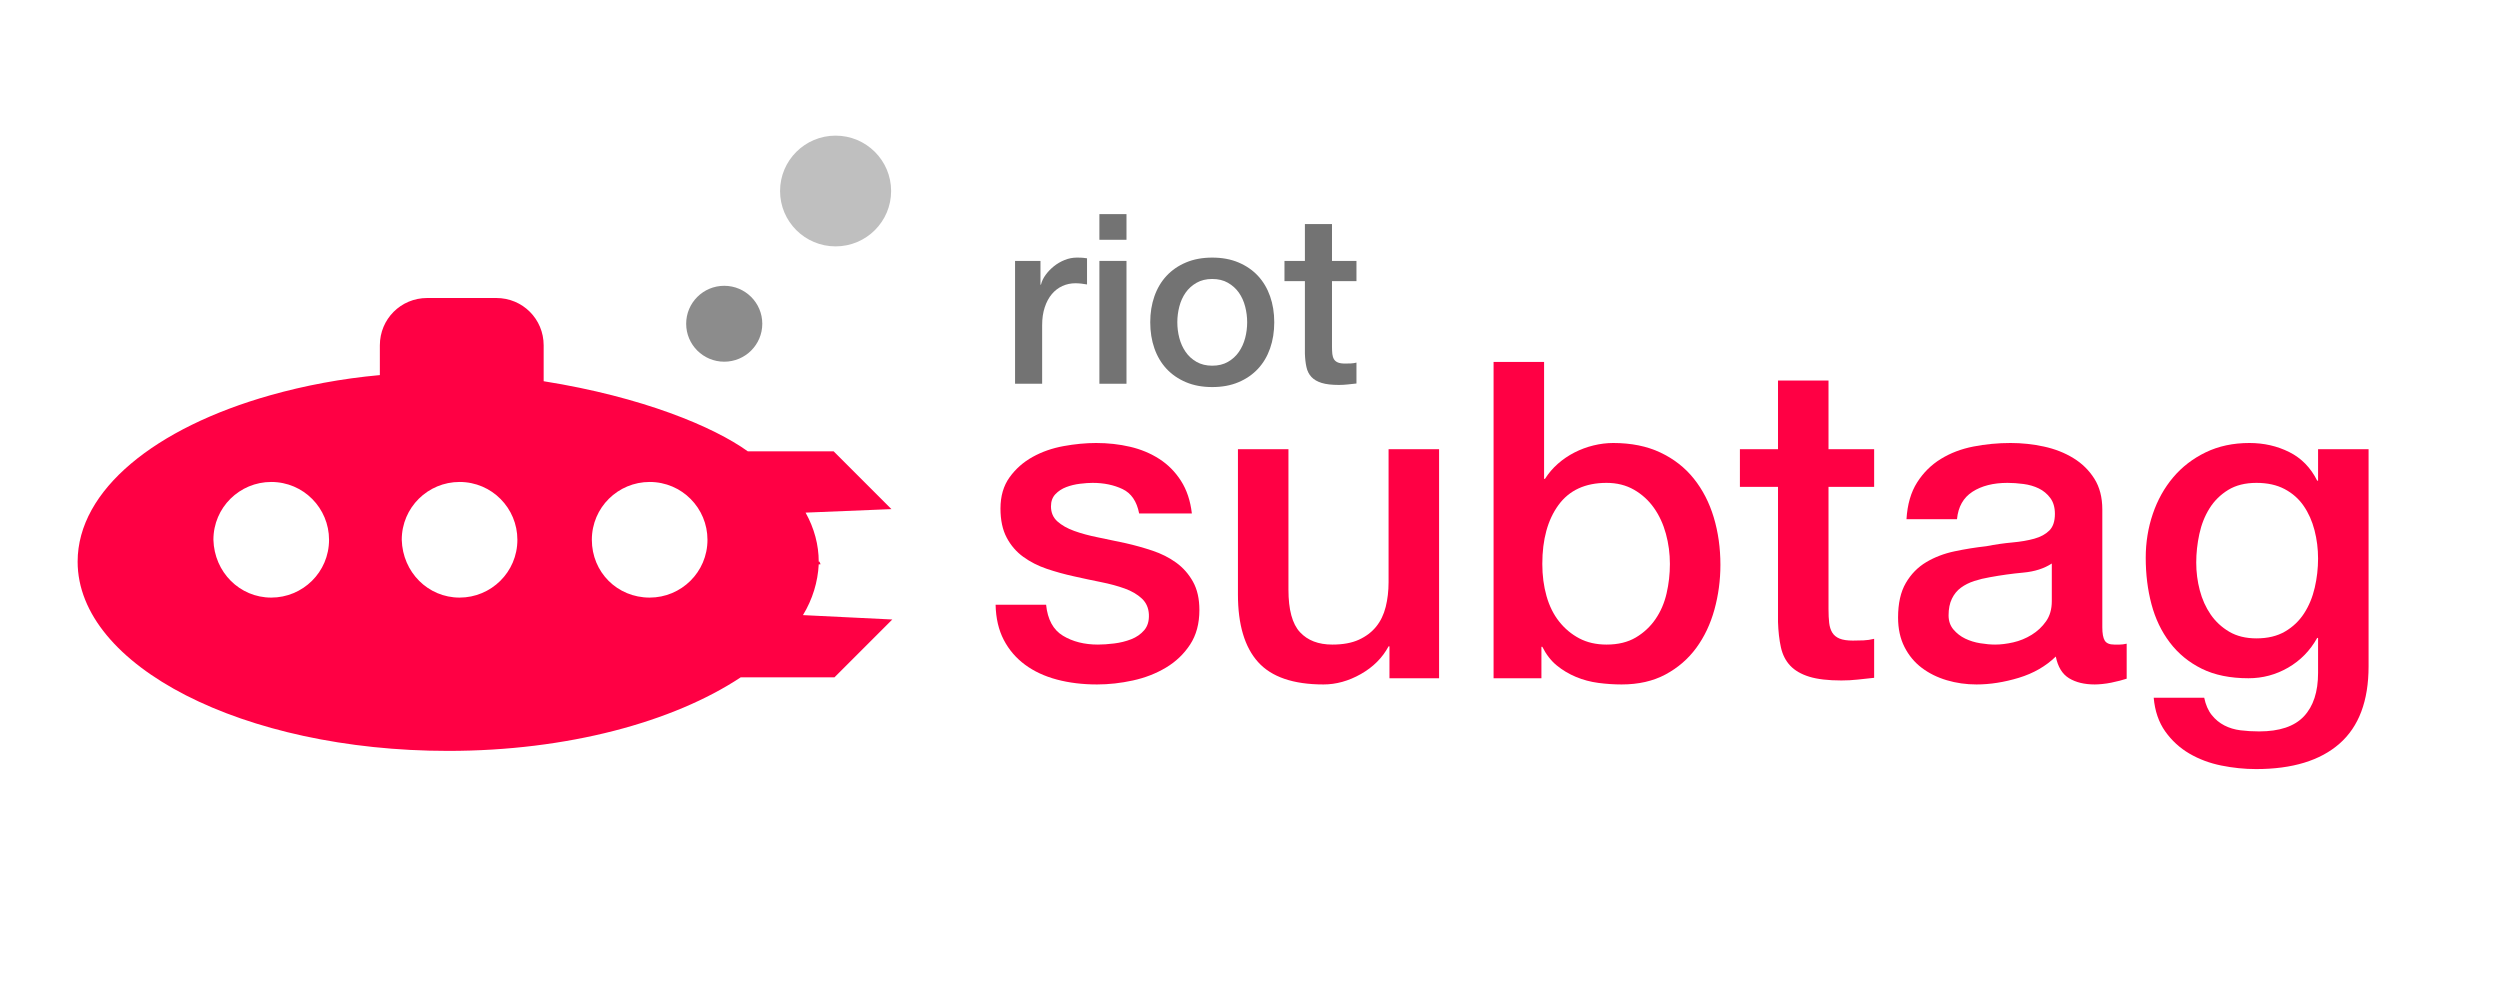 <?xml version="1.0" standalone="no"?>
<!DOCTYPE svg PUBLIC "-//W3C//DTD SVG 1.1//EN" "http://www.w3.org/Graphics/SVG/1.1/DTD/svg11.dtd">
<svg width="100%" height="100%" viewBox="0 0 250 100" version="1.1" xmlns="http://www.w3.org/2000/svg" xmlns:xlink="http://www.w3.org/1999/xlink" xml:space="preserve" style="fill-rule:evenodd;clip-rule:evenodd;stroke-linejoin:round;stroke-miterlimit:1.414;">
    <g>
        <g transform="matrix(0.876,0,0,0.876,4.697,8.601)">
            <path d="M25.5,35.3C29.4,34.2 33.6,33.4 38,33L38,29.6C38,26.6 40.4,24.2 43.4,24.2L51.3,24.2C54.3,24.2 56.7,26.6 56.7,29.6L56.7,33.7C68,35.5 76.1,38.9 80,41.7L89.8,41.7L96.4,48.3L86.6,48.7C87.6,50.5 88.1,52.4 88.1,54.3L88.2,54.3C88.2,54.4 88.3,54.5 88.3,54.6L88.1,54.6C88,56.6 87.4,58.6 86.3,60.4L96.5,60.9L89.9,67.5L79.2,67.5C71.5,72.6 59.4,75.9 45.8,75.9C22.4,75.9 3.5,66.2 3.5,54.3C3.5,46.1 12.4,39 25.5,35.3ZM68.8,58.4C72.4,58.4 75.4,55.5 75.4,51.8C75.4,48.2 72.5,45.2 68.8,45.2C65.2,45.2 62.2,48.1 62.2,51.8C62.2,55.5 65.1,58.4 68.8,58.4ZM47.1,58.4C50.7,58.4 53.7,55.5 53.7,51.8C53.7,48.2 50.8,45.2 47.1,45.2C43.5,45.2 40.5,48.1 40.5,51.8C40.6,55.5 43.5,58.4 47.1,58.4ZM25.6,58.4C29.2,58.4 32.2,55.5 32.2,51.8C32.2,48.2 29.3,45.2 25.6,45.2C22,45.2 19,48.1 19,51.8C19.1,55.5 22,58.4 25.6,58.4Z" style="fill:rgb(255,0,68);fill-rule:nonzero;"/>
        </g>
        <g transform="matrix(2.011,0,0,2.011,100.08,38.375)">
            <path d="M0.709,-6.108L1.973,-6.108L1.973,-4.926L1.997,-4.926C2.036,-5.092 2.113,-5.253 2.227,-5.411C2.341,-5.568 2.479,-5.712 2.64,-5.842C2.802,-5.972 2.981,-6.076 3.178,-6.155C3.375,-6.234 3.576,-6.273 3.78,-6.273C3.938,-6.273 4.046,-6.269 4.105,-6.261C4.164,-6.254 4.225,-6.246 4.288,-6.238L4.288,-4.938C4.194,-4.954 4.097,-4.968 3.999,-4.98C3.901,-4.991 3.804,-4.997 3.71,-4.997C3.481,-4.997 3.267,-4.952 3.066,-4.861C2.865,-4.771 2.69,-4.637 2.54,-4.46C2.39,-4.283 2.272,-4.064 2.186,-3.804C2.099,-3.544 2.056,-3.245 2.056,-2.906L2.056,0L0.709,0L0.709,-6.108Z" style="fill:rgb(115,115,115);fill-rule:nonzero;"/>
            <path d="M4.903,-8.435L6.25,-8.435L6.25,-7.159L4.903,-7.159L4.903,-8.435ZM4.903,-6.108L6.25,-6.108L6.25,0L4.903,0L4.903,-6.108Z" style="fill:rgb(115,115,115);fill-rule:nonzero;"/>
            <path d="M10.514,0.165C10.026,0.165 9.591,0.085 9.209,-0.077C8.827,-0.238 8.504,-0.461 8.24,-0.744C7.976,-1.028 7.776,-1.366 7.638,-1.76C7.5,-2.154 7.431,-2.587 7.431,-3.06C7.431,-3.525 7.5,-3.954 7.638,-4.348C7.776,-4.741 7.976,-5.08 8.24,-5.364C8.504,-5.647 8.827,-5.87 9.209,-6.031C9.591,-6.193 10.026,-6.273 10.514,-6.273C11.003,-6.273 11.438,-6.193 11.82,-6.031C12.202,-5.87 12.525,-5.647 12.789,-5.364C13.053,-5.08 13.253,-4.741 13.391,-4.348C13.529,-3.954 13.598,-3.525 13.598,-3.06C13.598,-2.587 13.529,-2.154 13.391,-1.76C13.253,-1.366 13.053,-1.028 12.789,-0.744C12.525,-0.461 12.202,-0.238 11.82,-0.077C11.438,0.085 11.003,0.165 10.514,0.165ZM10.514,-0.898C10.814,-0.898 11.074,-0.961 11.294,-1.087C11.515,-1.213 11.696,-1.378 11.838,-1.583C11.979,-1.788 12.084,-2.018 12.151,-2.274C12.218,-2.53 12.251,-2.792 12.251,-3.06C12.251,-3.32 12.218,-3.58 12.151,-3.84C12.084,-4.099 11.979,-4.33 11.838,-4.531C11.696,-4.732 11.515,-4.895 11.294,-5.021C11.074,-5.147 10.814,-5.21 10.514,-5.21C10.215,-5.21 9.955,-5.147 9.735,-5.021C9.514,-4.895 9.333,-4.732 9.191,-4.531C9.05,-4.33 8.945,-4.099 8.878,-3.84C8.811,-3.58 8.778,-3.32 8.778,-3.06C8.778,-2.792 8.811,-2.53 8.878,-2.274C8.945,-2.018 9.05,-1.788 9.191,-1.583C9.333,-1.378 9.514,-1.213 9.735,-1.087C9.955,-0.961 10.215,-0.898 10.514,-0.898Z" style="fill:rgb(115,115,115);fill-rule:nonzero;"/>
            <path d="M14.106,-6.108L15.122,-6.108L15.122,-7.939L16.469,-7.939L16.469,-6.108L17.686,-6.108L17.686,-5.104L16.469,-5.104L16.469,-1.843C16.469,-1.701 16.475,-1.579 16.486,-1.477C16.498,-1.374 16.526,-1.288 16.569,-1.217C16.612,-1.146 16.677,-1.093 16.764,-1.057C16.851,-1.022 16.969,-1.004 17.118,-1.004C17.213,-1.004 17.308,-1.006 17.402,-1.01C17.497,-1.014 17.591,-1.028 17.686,-1.051L17.686,-0.012C17.536,0.004 17.39,0.02 17.248,0.035C17.107,0.051 16.961,0.059 16.811,0.059C16.457,0.059 16.171,0.026 15.955,-0.041C15.738,-0.108 15.569,-0.207 15.447,-0.337C15.325,-0.467 15.242,-0.63 15.199,-0.827C15.155,-1.024 15.13,-1.248 15.122,-1.5L15.122,-5.104L14.106,-5.104L14.106,-6.108Z" style="fill:rgb(115,115,115);fill-rule:nonzero;"/>
        </g>
        <g transform="matrix(3.692,0,0,3.692,98.142,67.825)">
            <path d="M1.752,-1.992C1.792,-1.592 1.944,-1.312 2.208,-1.152C2.472,-0.992 2.788,-0.912 3.156,-0.912C3.284,-0.912 3.43,-0.922 3.594,-0.942C3.758,-0.962 3.912,-1 4.056,-1.056C4.2,-1.112 4.318,-1.194 4.41,-1.302C4.502,-1.41 4.544,-1.552 4.536,-1.728C4.528,-1.904 4.464,-2.048 4.344,-2.16C4.224,-2.272 4.07,-2.362 3.882,-2.43C3.694,-2.498 3.48,-2.556 3.24,-2.604C3,-2.652 2.756,-2.704 2.508,-2.76C2.252,-2.816 2.006,-2.884 1.77,-2.964C1.534,-3.044 1.322,-3.152 1.134,-3.288C0.946,-3.424 0.796,-3.598 0.684,-3.81C0.572,-4.022 0.516,-4.284 0.516,-4.596C0.516,-4.932 0.598,-5.214 0.762,-5.442C0.926,-5.67 1.134,-5.854 1.386,-5.994C1.638,-6.134 1.918,-6.232 2.226,-6.288C2.534,-6.344 2.828,-6.372 3.108,-6.372C3.428,-6.372 3.734,-6.338 4.026,-6.27C4.318,-6.202 4.582,-6.092 4.818,-5.94C5.054,-5.788 5.25,-5.59 5.406,-5.346C5.562,-5.102 5.66,-4.808 5.7,-4.464L4.272,-4.464C4.208,-4.792 4.058,-5.012 3.822,-5.124C3.586,-5.236 3.316,-5.292 3.012,-5.292C2.916,-5.292 2.802,-5.284 2.67,-5.268C2.538,-5.252 2.414,-5.222 2.298,-5.178C2.182,-5.134 2.084,-5.07 2.004,-4.986C1.924,-4.902 1.884,-4.792 1.884,-4.656C1.884,-4.488 1.942,-4.352 2.058,-4.248C2.174,-4.144 2.326,-4.058 2.514,-3.99C2.702,-3.922 2.916,-3.864 3.156,-3.816C3.396,-3.768 3.644,-3.716 3.9,-3.66C4.148,-3.604 4.392,-3.536 4.632,-3.456C4.872,-3.376 5.086,-3.268 5.274,-3.132C5.462,-2.996 5.614,-2.824 5.73,-2.616C5.846,-2.408 5.904,-2.152 5.904,-1.848C5.904,-1.48 5.82,-1.168 5.652,-0.912C5.484,-0.656 5.266,-0.448 4.998,-0.288C4.73,-0.128 4.432,-0.012 4.104,0.06C3.776,0.132 3.452,0.168 3.132,0.168C2.74,0.168 2.378,0.124 2.046,0.036C1.714,-0.052 1.426,-0.186 1.182,-0.366C0.938,-0.546 0.746,-0.77 0.606,-1.038C0.466,-1.306 0.392,-1.624 0.384,-1.992L1.752,-1.992Z" style="fill:rgb(255,0,68);fill-rule:nonzero;"/>
            <path d="M12.396,0L11.052,0L11.052,-0.864L11.028,-0.864C10.86,-0.552 10.61,-0.302 10.278,-0.114C9.946,0.074 9.608,0.168 9.264,0.168C8.448,0.168 7.858,-0.034 7.494,-0.438C7.13,-0.842 6.948,-1.452 6.948,-2.268L6.948,-6.204L8.316,-6.204L8.316,-2.4C8.316,-1.856 8.42,-1.472 8.628,-1.248C8.836,-1.024 9.128,-0.912 9.504,-0.912C9.792,-0.912 10.032,-0.956 10.224,-1.044C10.416,-1.132 10.572,-1.25 10.692,-1.398C10.812,-1.546 10.898,-1.724 10.95,-1.932C11.002,-2.14 11.028,-2.364 11.028,-2.604L11.028,-6.204L12.396,-6.204L12.396,0Z" style="fill:rgb(255,0,68);fill-rule:nonzero;"/>
            <path d="M13.872,-8.568L15.24,-8.568L15.24,-5.4L15.264,-5.4C15.36,-5.552 15.476,-5.688 15.612,-5.808C15.748,-5.928 15.898,-6.03 16.062,-6.114C16.226,-6.198 16.398,-6.262 16.578,-6.306C16.758,-6.35 16.936,-6.372 17.112,-6.372C17.6,-6.372 18.026,-6.286 18.39,-6.114C18.754,-5.942 19.056,-5.706 19.296,-5.406C19.536,-5.106 19.716,-4.756 19.836,-4.356C19.956,-3.956 20.016,-3.528 20.016,-3.072C20.016,-2.656 19.962,-2.252 19.854,-1.86C19.746,-1.468 19.582,-1.122 19.362,-0.822C19.142,-0.522 18.864,-0.282 18.528,-0.102C18.192,0.078 17.796,0.168 17.34,0.168C17.132,0.168 16.922,0.154 16.71,0.126C16.498,0.098 16.296,0.044 16.104,-0.036C15.912,-0.116 15.738,-0.22 15.582,-0.348C15.426,-0.476 15.296,-0.644 15.192,-0.852L15.168,-0.852L15.168,0L13.872,0L13.872,-8.568ZM18.648,-3.096C18.648,-3.376 18.612,-3.648 18.54,-3.912C18.468,-4.176 18.36,-4.41 18.216,-4.614C18.072,-4.818 17.892,-4.982 17.676,-5.106C17.46,-5.23 17.212,-5.292 16.932,-5.292C16.356,-5.292 15.922,-5.092 15.63,-4.692C15.338,-4.292 15.192,-3.76 15.192,-3.096C15.192,-2.784 15.23,-2.494 15.306,-2.226C15.382,-1.958 15.496,-1.728 15.648,-1.536C15.8,-1.344 15.982,-1.192 16.194,-1.08C16.406,-0.968 16.652,-0.912 16.932,-0.912C17.244,-0.912 17.508,-0.976 17.724,-1.104C17.94,-1.232 18.118,-1.398 18.258,-1.602C18.398,-1.806 18.498,-2.038 18.558,-2.298C18.618,-2.558 18.648,-2.824 18.648,-3.096Z" style="fill:rgb(255,0,68);fill-rule:nonzero;"/>
            <path d="M20.544,-6.204L21.576,-6.204L21.576,-8.064L22.944,-8.064L22.944,-6.204L24.18,-6.204L24.18,-5.184L22.944,-5.184L22.944,-1.872C22.944,-1.728 22.95,-1.604 22.962,-1.5C22.974,-1.396 23.002,-1.308 23.046,-1.236C23.09,-1.164 23.156,-1.11 23.244,-1.074C23.332,-1.038 23.452,-1.02 23.604,-1.02C23.7,-1.02 23.796,-1.022 23.892,-1.026C23.988,-1.03 24.084,-1.044 24.18,-1.068L24.18,-0.012C24.028,0.004 23.88,0.02 23.736,0.036C23.592,0.052 23.444,0.06 23.292,0.06C22.932,0.06 22.642,0.026 22.422,-0.042C22.202,-0.11 22.03,-0.21 21.906,-0.342C21.782,-0.474 21.698,-0.64 21.654,-0.84C21.61,-1.04 21.584,-1.268 21.576,-1.524L21.576,-5.184L20.544,-5.184L20.544,-6.204Z" style="fill:rgb(255,0,68);fill-rule:nonzero;"/>
            <path d="M30.36,-1.38C30.36,-1.212 30.382,-1.092 30.426,-1.02C30.47,-0.948 30.556,-0.912 30.684,-0.912C30.724,-0.912 30.772,-0.912 30.828,-0.912C30.884,-0.912 30.948,-0.92 31.02,-0.936L31.02,0.012C30.972,0.028 30.91,0.046 30.834,0.066C30.758,0.086 30.68,0.104 30.6,0.12C30.52,0.136 30.44,0.148 30.36,0.156C30.28,0.164 30.212,0.168 30.156,0.168C29.876,0.168 29.644,0.112 29.46,0C29.276,-0.112 29.156,-0.308 29.1,-0.588C28.828,-0.324 28.494,-0.132 28.098,-0.012C27.702,0.108 27.32,0.168 26.952,0.168C26.672,0.168 26.404,0.13 26.148,0.054C25.892,-0.022 25.666,-0.134 25.47,-0.282C25.274,-0.43 25.118,-0.618 25.002,-0.846C24.886,-1.074 24.828,-1.34 24.828,-1.644C24.828,-2.028 24.898,-2.34 25.038,-2.58C25.178,-2.82 25.362,-3.008 25.59,-3.144C25.818,-3.28 26.074,-3.378 26.358,-3.438C26.642,-3.498 26.928,-3.544 27.216,-3.576C27.464,-3.624 27.7,-3.658 27.924,-3.678C28.148,-3.698 28.346,-3.732 28.518,-3.78C28.69,-3.828 28.826,-3.902 28.926,-4.002C29.026,-4.102 29.076,-4.252 29.076,-4.452C29.076,-4.628 29.034,-4.772 28.95,-4.884C28.866,-4.996 28.762,-5.082 28.638,-5.142C28.514,-5.202 28.376,-5.242 28.224,-5.262C28.072,-5.282 27.928,-5.292 27.792,-5.292C27.408,-5.292 27.092,-5.212 26.844,-5.052C26.596,-4.892 26.456,-4.644 26.424,-4.308L25.056,-4.308C25.08,-4.708 25.176,-5.04 25.344,-5.304C25.512,-5.568 25.726,-5.78 25.986,-5.94C26.246,-6.1 26.54,-6.212 26.868,-6.276C27.196,-6.34 27.532,-6.372 27.876,-6.372C28.18,-6.372 28.48,-6.34 28.776,-6.276C29.072,-6.212 29.338,-6.108 29.574,-5.964C29.81,-5.82 30,-5.634 30.144,-5.406C30.288,-5.178 30.36,-4.9 30.36,-4.572L30.36,-1.38ZM28.992,-3.108C28.784,-2.972 28.528,-2.89 28.224,-2.862C27.92,-2.834 27.616,-2.792 27.312,-2.736C27.168,-2.712 27.028,-2.678 26.892,-2.634C26.756,-2.59 26.636,-2.53 26.532,-2.454C26.428,-2.378 26.346,-2.278 26.286,-2.154C26.226,-2.03 26.196,-1.88 26.196,-1.704C26.196,-1.552 26.24,-1.424 26.328,-1.32C26.416,-1.216 26.522,-1.134 26.646,-1.074C26.77,-1.014 26.906,-0.972 27.054,-0.948C27.202,-0.924 27.336,-0.912 27.456,-0.912C27.608,-0.912 27.772,-0.932 27.948,-0.972C28.124,-1.012 28.29,-1.08 28.446,-1.176C28.602,-1.272 28.732,-1.394 28.836,-1.542C28.94,-1.69 28.992,-1.872 28.992,-2.088L28.992,-3.108Z" style="fill:rgb(255,0,68);fill-rule:nonzero;"/>
            <path d="M37.572,-0.324C37.572,0.612 37.31,1.31 36.786,1.77C36.262,2.23 35.508,2.46 34.524,2.46C34.212,2.46 33.898,2.428 33.582,2.364C33.266,2.3 32.978,2.192 32.718,2.04C32.458,1.888 32.24,1.688 32.064,1.44C31.888,1.192 31.784,0.888 31.752,0.528L33.12,0.528C33.16,0.72 33.228,0.876 33.324,0.996C33.42,1.116 33.534,1.21 33.666,1.278C33.798,1.346 33.944,1.39 34.104,1.41C34.264,1.43 34.432,1.44 34.608,1.44C35.16,1.44 35.564,1.304 35.82,1.032C36.076,0.76 36.204,0.368 36.204,-0.144L36.204,-1.092L36.18,-1.092C35.988,-0.748 35.726,-0.48 35.394,-0.288C35.062,-0.096 34.704,0 34.32,0C33.824,0 33.402,-0.086 33.054,-0.258C32.706,-0.43 32.418,-0.666 32.19,-0.966C31.962,-1.266 31.796,-1.612 31.692,-2.004C31.588,-2.396 31.536,-2.816 31.536,-3.264C31.536,-3.68 31.6,-4.076 31.728,-4.452C31.856,-4.828 32.04,-5.158 32.28,-5.442C32.52,-5.726 32.814,-5.952 33.162,-6.12C33.51,-6.288 33.904,-6.372 34.344,-6.372C34.736,-6.372 35.096,-6.29 35.424,-6.126C35.752,-5.962 36.004,-5.704 36.18,-5.352L36.204,-5.352L36.204,-6.204L37.572,-6.204L37.572,-0.324ZM34.536,-1.08C34.84,-1.08 35.098,-1.142 35.31,-1.266C35.522,-1.39 35.694,-1.554 35.826,-1.758C35.958,-1.962 36.054,-2.194 36.114,-2.454C36.174,-2.714 36.204,-2.976 36.204,-3.24C36.204,-3.504 36.172,-3.76 36.108,-4.008C36.044,-4.256 35.946,-4.476 35.814,-4.668C35.682,-4.86 35.51,-5.012 35.298,-5.124C35.086,-5.236 34.832,-5.292 34.536,-5.292C34.232,-5.292 33.976,-5.228 33.768,-5.1C33.56,-4.972 33.392,-4.806 33.264,-4.602C33.136,-4.398 33.044,-4.166 32.988,-3.906C32.932,-3.646 32.904,-3.388 32.904,-3.132C32.904,-2.876 32.936,-2.626 33,-2.382C33.064,-2.138 33.162,-1.92 33.294,-1.728C33.426,-1.536 33.594,-1.38 33.798,-1.26C34.002,-1.14 34.248,-1.08 34.536,-1.08Z" style="fill:rgb(255,0,68);fill-rule:nonzero;"/>
        </g>
        <g transform="matrix(1,0,0,1,-4,0)">
            <ellipse cx="76.423" cy="32.375" rx="3.806" ry="3.795" style="fill:rgb(140,140,140);"/>
        </g>
        <g transform="matrix(1.459,0,0,1.459,-27.942,-28.134)">
            <ellipse cx="76.423" cy="32.375" rx="3.806" ry="3.795" style="fill:rgb(191,191,191);"/>
        </g>
    </g>
</svg>
